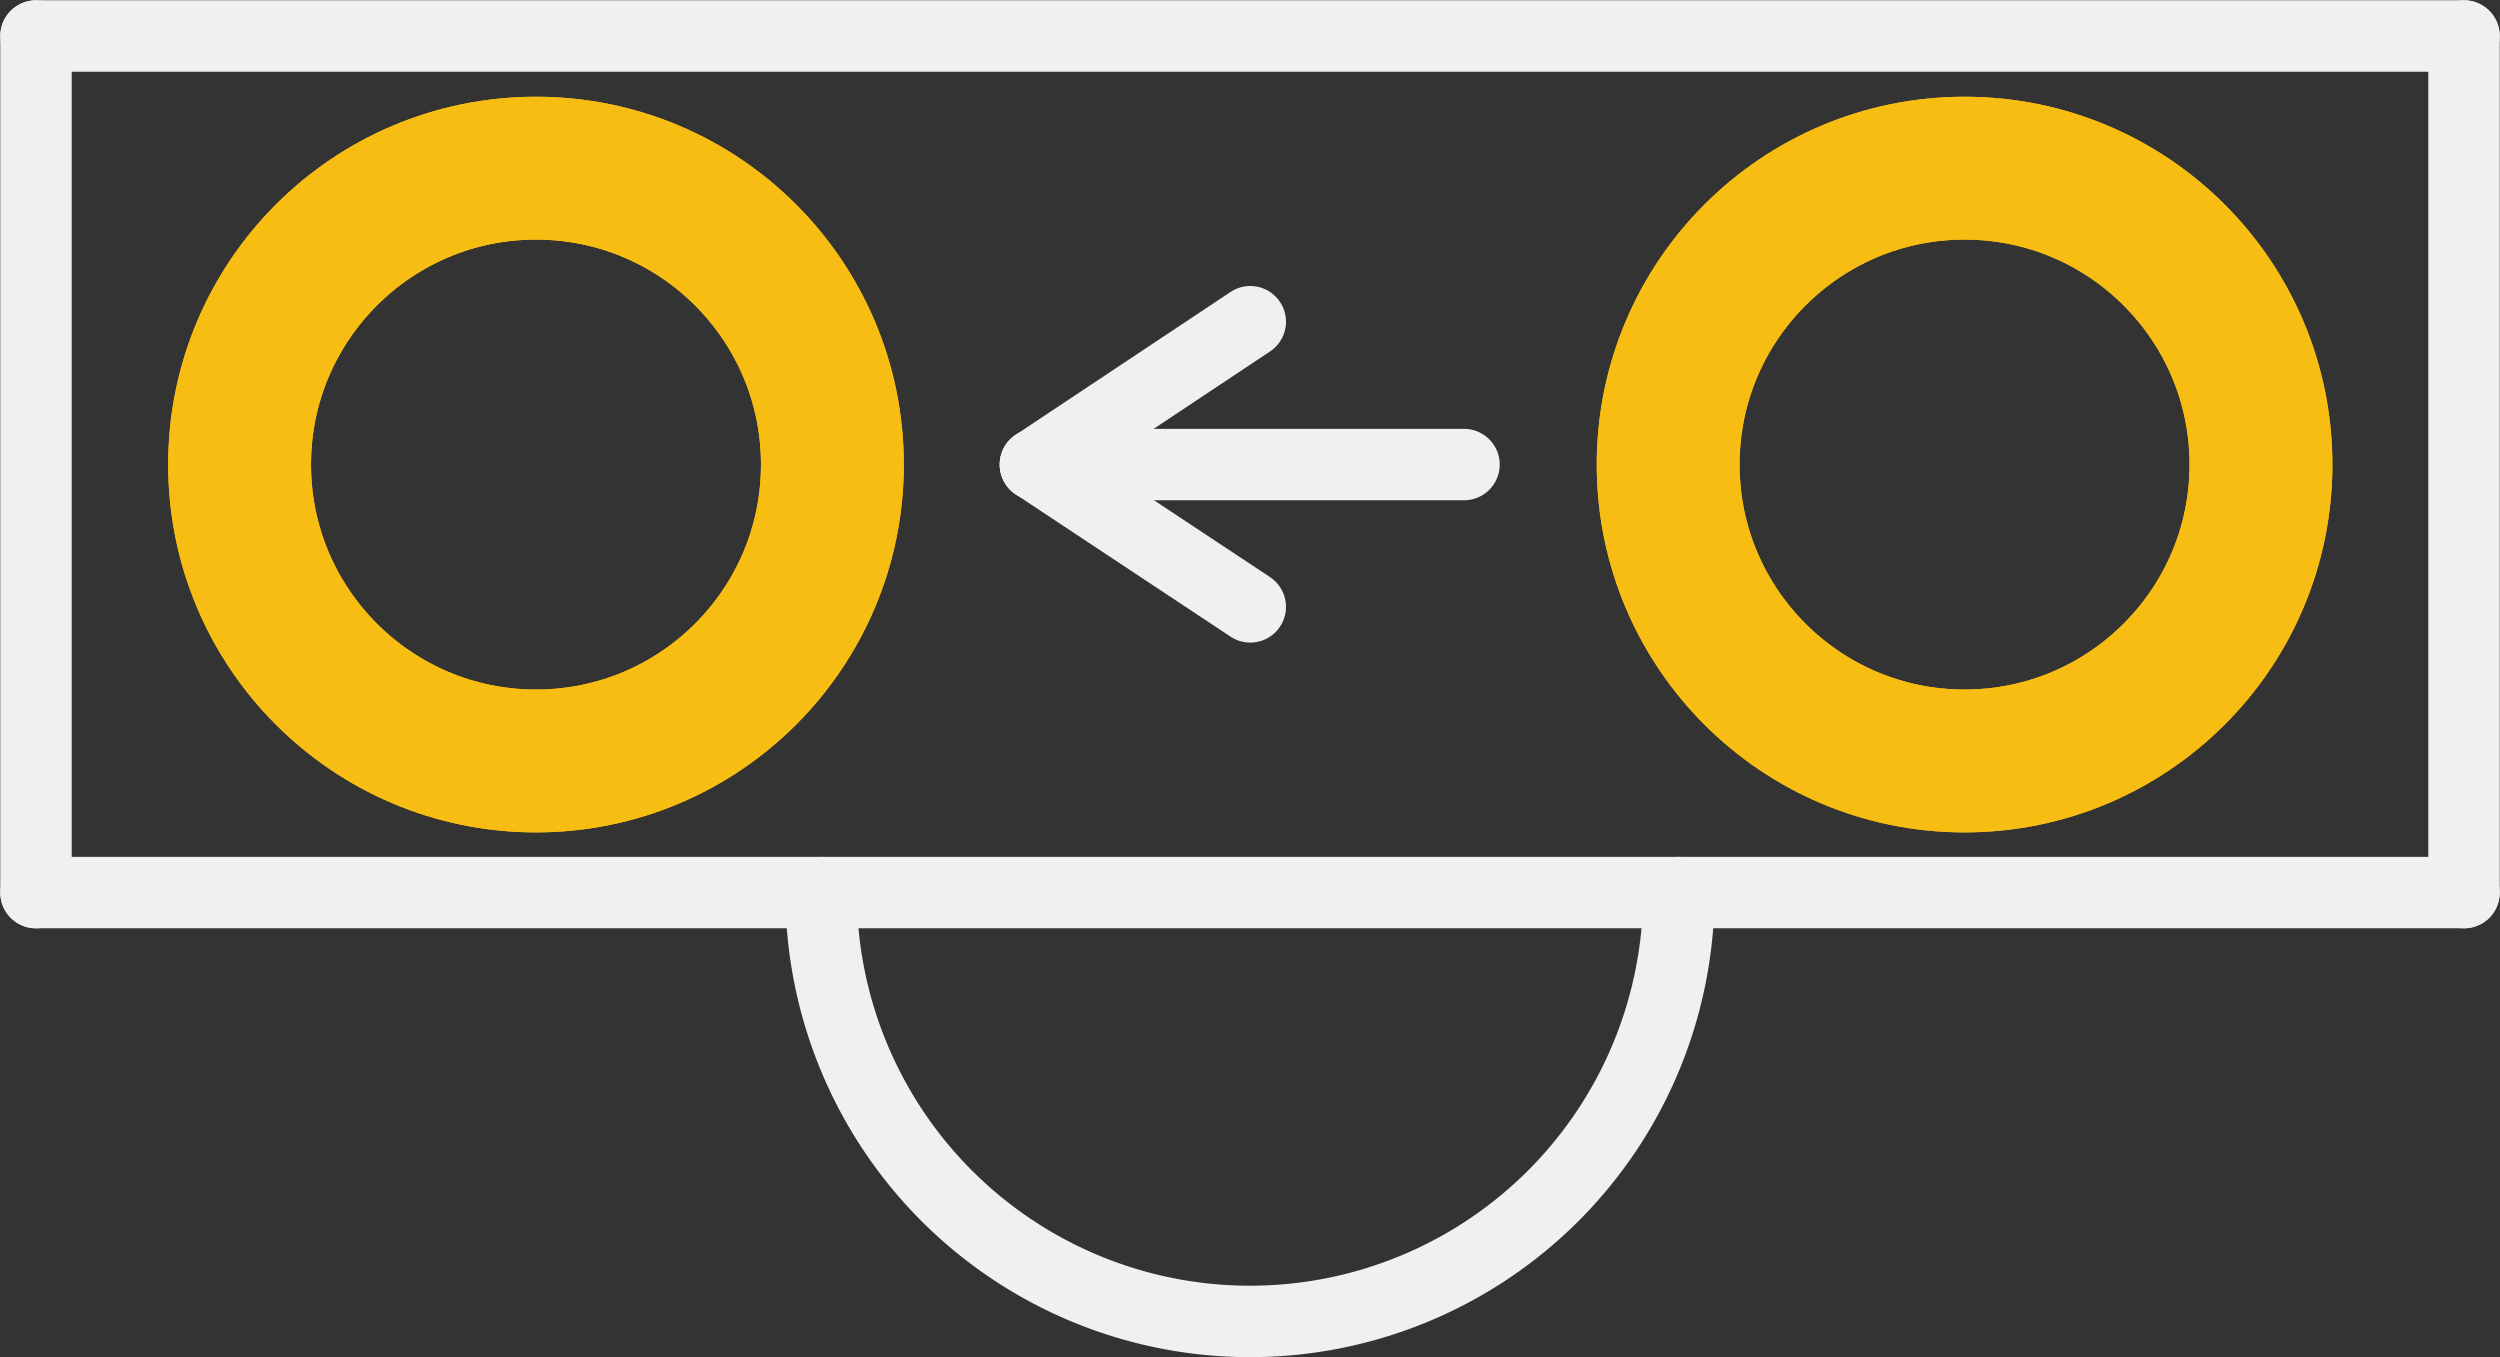 <?xml version='1.0' encoding='UTF-8' standalone='no'?>
<!-- Created with Fritzing (http://www.fritzing.org/) -->
<svg xmlns:svg='http://www.w3.org/2000/svg' xmlns='http://www.w3.org/2000/svg' version='1.2' baseProfile='tiny' x='0in' y='0in' width='0.175in' height='0.095in' viewBox='0 0 4.445 2.413' >
<rect x="0" y="0" width="4.445" height="2.413" fill="#333333" stroke="none"/>
<g id='copper1'>
<circle id='connector0pin' connectorname='E' cx='0.953' cy='0.826' r='0.527' stroke='#F7BD13' stroke-width='0.254' fill='none' />
<circle id='connector1pin' connectorname='C' cx='3.493' cy='0.826' r='0.527' stroke='#F7BD13' stroke-width='0.254' fill='none' />
<g id='copper0'>
<circle id='connector0pin' connectorname='E' cx='0.953' cy='0.826' r='0.527' stroke='#F7BD13' stroke-width='0.254' fill='none' />
<circle id='connector1pin' connectorname='C' cx='3.493' cy='0.826' r='0.527' stroke='#F7BD13' stroke-width='0.254' fill='none' />
</g>
</g>
<g id='silkscreen'>
<line class='other' x1='0.064' y1='0.064' x2='4.381' y2='0.064' stroke='#f0f0f0' stroke-width='0.127' stroke-linecap='round'/>
<line class='other' x1='4.381' y1='0.064' x2='4.381' y2='1.587' stroke='#f0f0f0' stroke-width='0.127' stroke-linecap='round'/>
<line class='other' x1='4.381' y1='1.587' x2='2.985' y2='1.587' stroke='#f0f0f0' stroke-width='0.127' stroke-linecap='round'/>
<line class='other' x1='2.985' y1='1.587' x2='1.46' y2='1.587' stroke='#f0f0f0' stroke-width='0.127' stroke-linecap='round'/>
<line class='other' x1='1.46' y1='1.587' x2='0.064' y2='1.587' stroke='#f0f0f0' stroke-width='0.127' stroke-linecap='round'/>
<line class='other' x1='0.064' y1='1.587' x2='0.064' y2='0.064' stroke='#f0f0f0' stroke-width='0.127' stroke-linecap='round'/>
<line class='other' x1='2.223' y1='0.572' x2='1.841' y2='0.826' stroke='#f0f0f0' stroke-width='0.127' stroke-linecap='round'/>
<line class='other' x1='2.223' y1='1.079' x2='1.841' y2='0.826' stroke='#f0f0f0' stroke-width='0.127' stroke-linecap='round'/>
<line class='other' x1='1.841' y1='0.826' x2='2.603' y2='0.826' stroke='#f0f0f0' stroke-width='0.127' stroke-linecap='round'/>
<path class='other' fill='none' d='M2.985,1.587 A0.762,0.762 0 1 1 1.46,1.587' stroke-width='0.127' stroke='#f0f0f0' />
</g>
</svg>